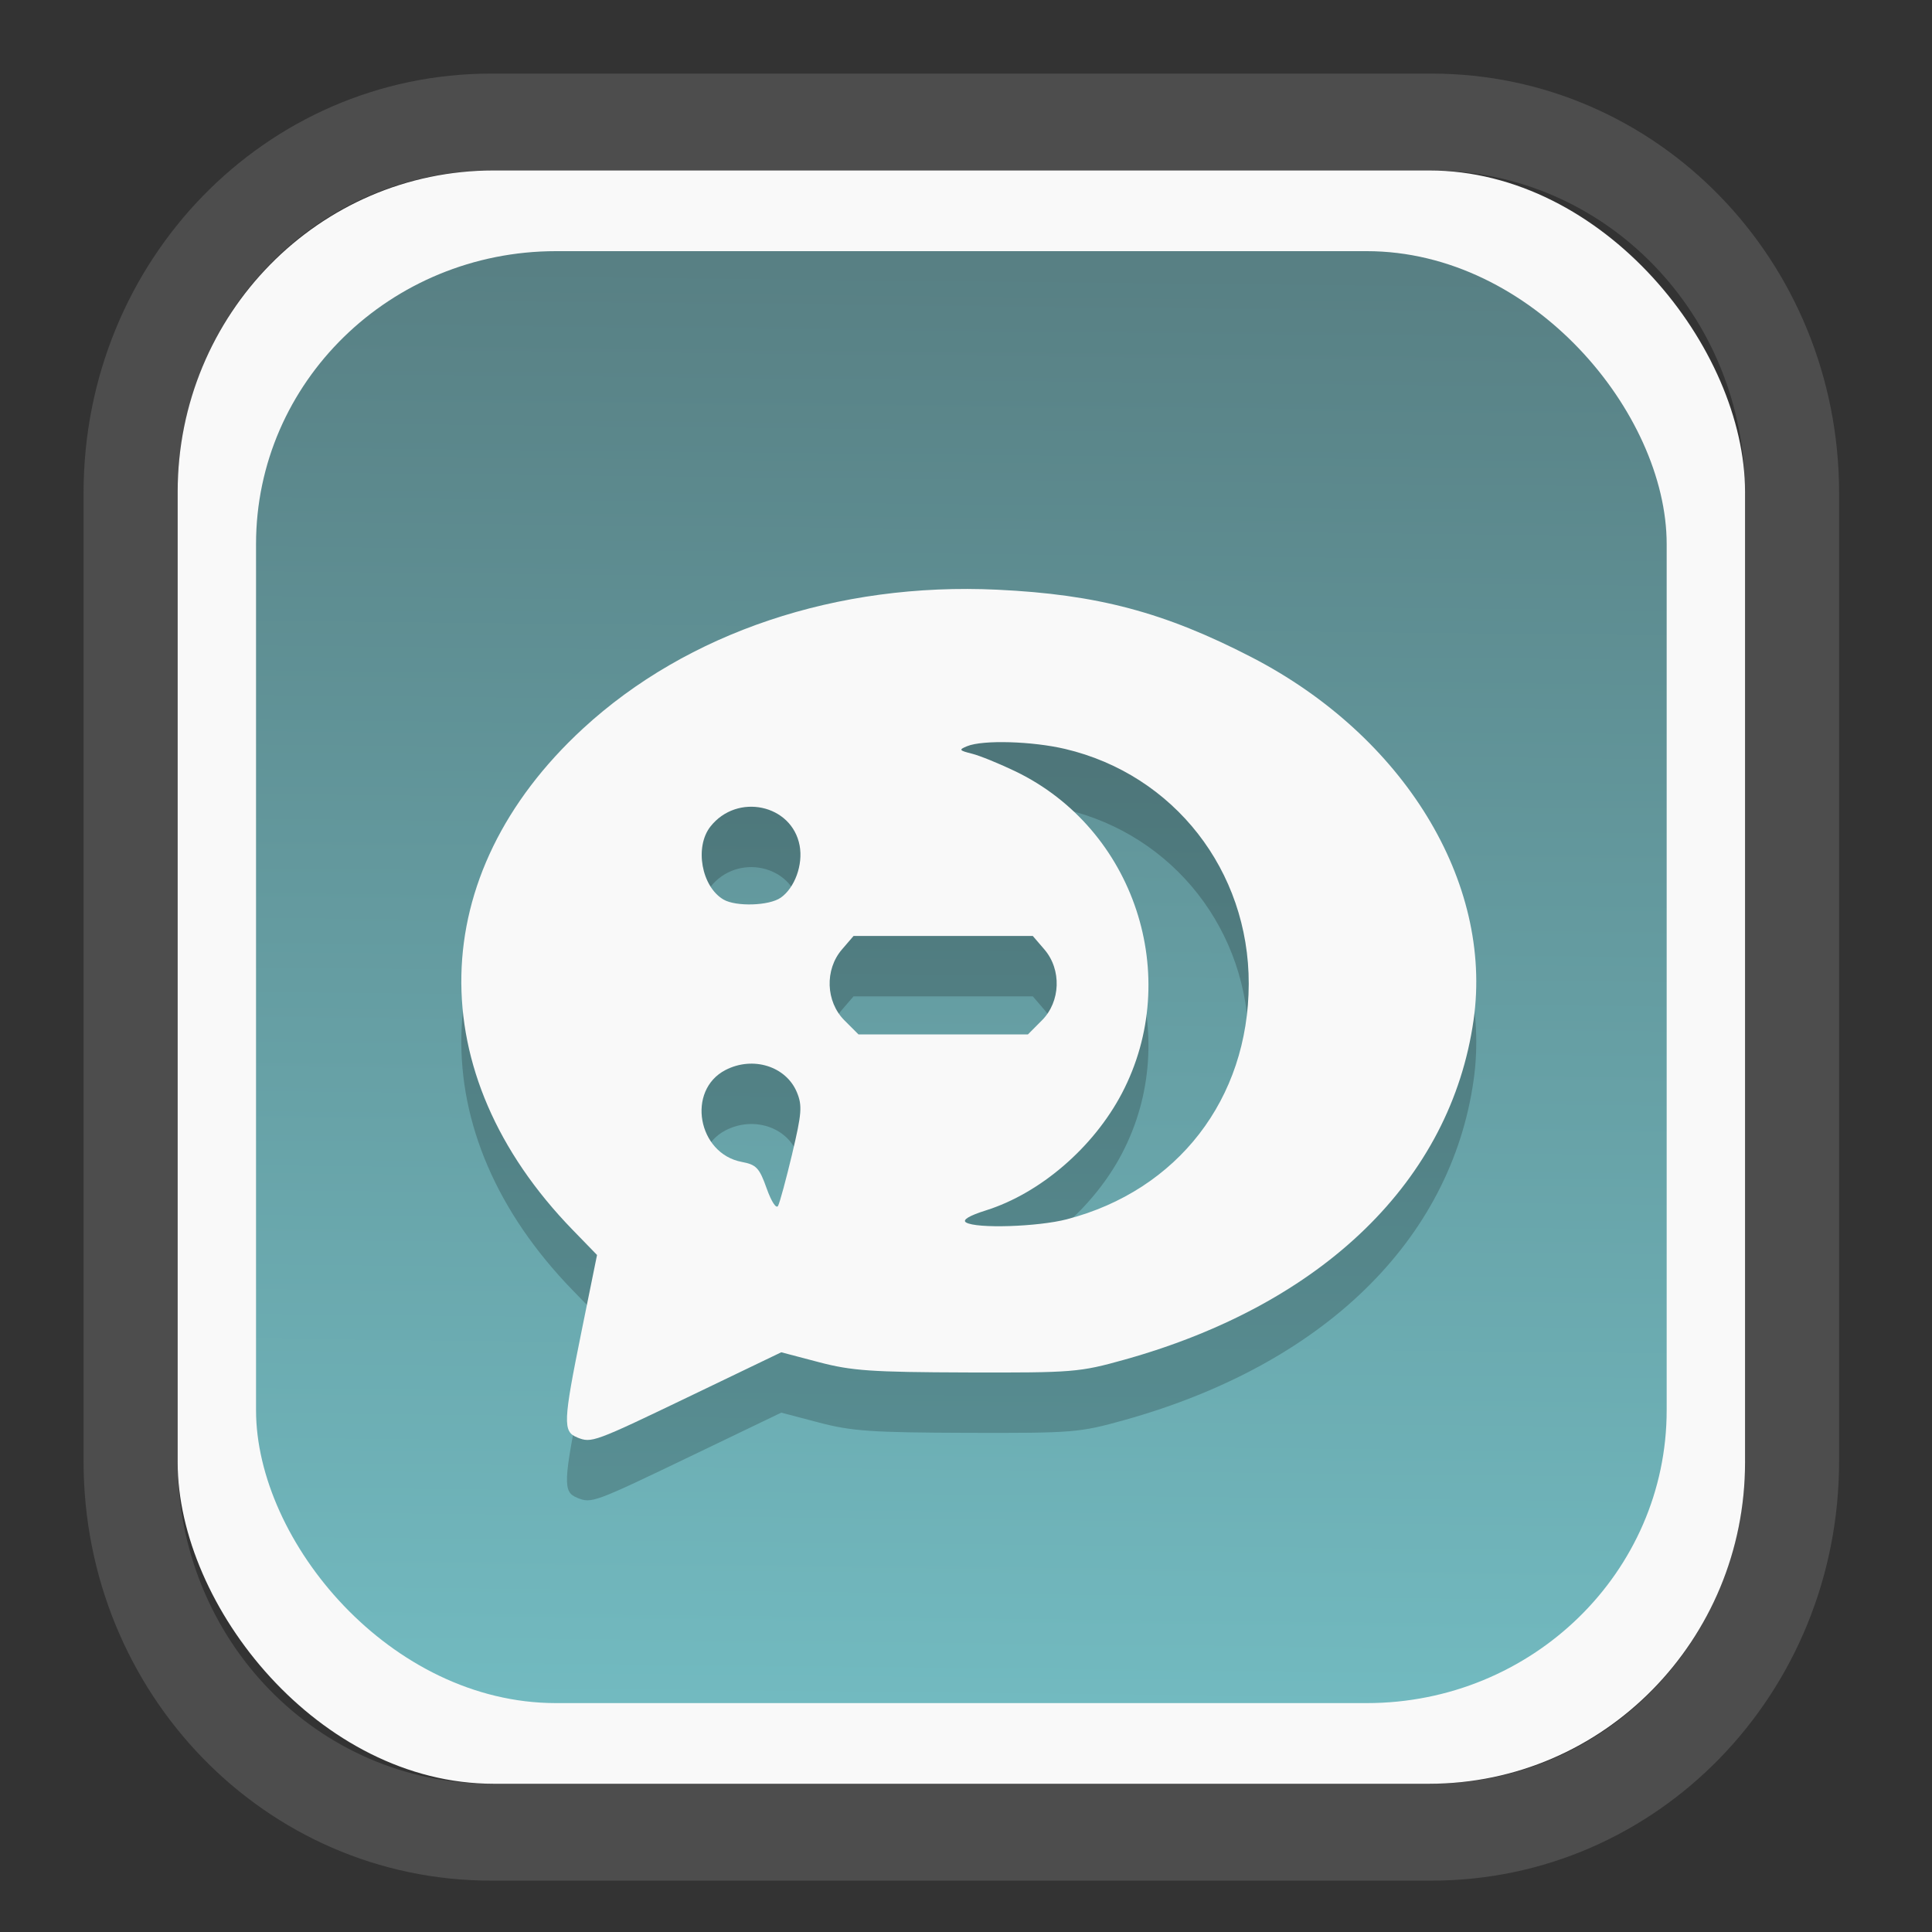 <?xml version="1.0" encoding="UTF-8" standalone="no"?>
<svg
   width="64"
   height="64"
   version="1.1"
   id="svg73"
   sodipodi:docname="scribus.svg"
   inkscape:version="1.3.2 (091e20ef0f, 2023-11-25)"
   xmlns:inkscape="http://www.inkscape.org/namespaces/inkscape"
   xmlns:sodipodi="http://sodipodi.sourceforge.net/DTD/sodipodi-0.dtd"
   xmlns:xlink="http://www.w3.org/1999/xlink"
   xmlns="http://www.w3.org/2000/svg"
   xmlns:svg="http://www.w3.org/2000/svg"
   xmlns:rdf="http://www.w3.org/1999/02/22-rdf-syntax-ns#"
   xmlns:cc="http://creativecommons.org/ns#"
   xmlns:dc="http://purl.org/dc/elements/1.1/">
  <rect width="100%" height="100%" fill="#333333" stroke="none"/>
  <sodipodi:namedview
     pagecolor="#f5f7fa"
     bordercolor="#666666"
     borderopacity="1"
     objecttolerance="10"
     gridtolerance="10"
     guidetolerance="10"
     inkscape:pageopacity="0"
     inkscape:pageshadow="2"
     inkscape:window-width="1377"
     inkscape:window-height="886"
     id="namedview75"
     showgrid="false"
     inkscape:zoom="6.2890624"
     inkscape:cx="19.398758"
     inkscape:cy="42.057143"
     inkscape:window-x="300"
     inkscape:window-y="96"
     inkscape:window-maximized="0"
     inkscape:current-layer="g877"
     inkscape:document-rotation="0"
     inkscape:pagecheckerboard="0"
     inkscape:showpageshadow="2"
     inkscape:deskcolor="#d1d1d1" />
  <defs
     id="defs29">
    <linearGradient
       id="linearGradient5"
       inkscape:collect="always">
      <stop
         style="stop-color:#588084;stop-opacity:1;"
         offset="0"
         id="stop5" />
      <stop
         style="stop-color:#72bac0;stop-opacity:1;"
         offset="1"
         id="stop6" />
    </linearGradient>
    <inkscape:path-effect
       effect="powerclip"
       id="path-effect1980"
       is_visible="true"
       lpeversion="1"
       inverse="true"
       flatten="false"
       hide_clip="false"
       message="Use fill-rule evenodd on &lt;b&gt;fill and stroke&lt;/b&gt; dialog if no flatten result after convert clip to paths." />
    <clipPath
       clipPathUnits="userSpaceOnUse"
       id="clipPath1976">
      <rect
         x="9.678"
         y="9.925"
         width="43.343"
         height="44.613"
         rx="8.669"
         ry="8.923"
         fill="url(#linearGradient862)"
         stroke-width="2.968"
         id="rect1978"
         style="display:none;fill:#333333;fill-opacity:1"
         d="m 18.347,9.925 h 26.005 c 4.803,0 8.669,3.98 8.669,8.923 v 26.767 c 0,4.943 -3.866,8.923 -8.669,8.923 h -26.005 c -4.803,0 -8.669,-3.98 -8.669,-8.923 V 18.848 c 0,-4.943 3.866,-8.923 8.669,-8.923 z" />
      <path
         id="lpe_path-effect1980"
         style="fill:#333333;fill-opacity:1"
         class="powerclip"
         d="M 2.076,2.246 H 60.624 V 62.217 H 2.076 Z M 18.347,9.925 c -4.803,0 -8.669,3.98 -8.669,8.923 v 26.767 c 0,4.943 3.866,8.923 8.669,8.923 h 26.005 c 4.803,0 8.669,-3.98 8.669,-8.923 V 18.848 c 0,-4.943 -3.866,-8.923 -8.669,-8.923 z" />
    </clipPath>
    <linearGradient
       inkscape:collect="always"
       xlink:href="#linearGradient5"
       id="linearGradient6"
       x1="33.786"
       y1="12.971"
       x2="33.376"
       y2="52.289"
       gradientUnits="userSpaceOnUse"
       gradientTransform="matrix(1.1,0,0,1.1,-3.185,-3.234)" />
    <linearGradient
       id="d"
       y1="1050.34"
       y2="1038.36"
       gradientUnits="userSpaceOnUse"
       x2="0"
       gradientTransform="matrix(-2.577,0,0,2.581,52,-2661.74)">
      <stop
         stop-color="#c61423"
         id="stop7" />
      <stop
         offset="1"
         stop-color="#dc2b41"
         id="stop8" />
    </linearGradient>
  </defs>
  <g
     id="g877"
     transform="matrix(1.1,0,0,1.1,-3.185,-3.207)">
    <path
       d="m 18.347,7.246 c -6.244,0 -11.271,5.174 -11.271,11.602 v 26.767 c 0,6.427 5.027,11.602 11.271,11.602 h 26.005 c 6.244,0 11.271,-5.174 11.271,-11.602 V 18.848 c 0,-6.427 -5.027,-11.602 -11.271,-11.602 z"
       fill="url(#linearGradient910)"
       stroke-width="3.324"
       id="path33"
       style="fill:#4d4d4d;fill-opacity:1"
       clip-path="url(#clipPath1976)"
       inkscape:path-effect="#path-effect1980"
       inkscape:original-d="m 18.347203,7.2464043 c -6.244452,0 -11.2714308,5.1741617 -11.2714308,11.6016437 v 26.767119 c 0,6.427394 5.0268918,11.601644 11.2714308,11.601644 h 26.005262 c 6.244452,0 11.271431,-5.174161 11.271431,-11.601644 V 18.848048 c 0,-6.427393 -5.026893,-11.6016437 -11.271431,-11.6016437 z"
       transform="matrix(1.089,0,0,1.089,-2.294,-2.759)" />
    <rect
       x="8.246"
       y="8.049"
       width="47.201"
       height="48.584"
       rx="9.512"
       ry="9.678"
       fill="url(#linearGradient862)"
       stroke-width="3.232"
       id="rect35-7"
       style="opacity:1;fill:#f9f9f9;fill-opacity:1" />
    <rect
       x="10.606"
       y="10.479"
       width="42.481"
       height="43.725"
       rx="9.034"
       ry="8.82"
       fill="url(#linearGradient862)"
       stroke-width="2.909"
       id="rect35-7-3"
       style="fill:url(#linearGradient6)" />
    <path
       style="fill:#f5f7fa;stroke-width:0.204;fill-opacity:1"
       d=""
       id="path3" />
    <path
       style="fill:#000000;stroke-width:0.145;opacity:0.2"
       d="m 20.277,48.02 c -0.436,-0.173 -0.423,-0.463 0.135,-3.213 l 0.463,-2.28 -0.734,-0.756 c -4.582,-4.717 -4.458,-10.702 0.311,-15.097 3.142,-2.895 7.661,-4.41 12.474,-4.182 3.02,0.143 5.039,0.679 7.663,2.035 4.581,2.367 7.273,6.765 6.684,10.918 -0.684,4.822 -4.523,8.56 -10.512,10.234 -1.36,0.38 -1.542,0.395 -4.739,0.386 -2.88,-0.009 -3.477,-0.05 -4.462,-0.309 l -1.137,-0.299 -2.646,1.272 c -3.022,1.452 -3.062,1.467 -3.5,1.293 z m 14.752,-6.57 c 3.334,-0.868 5.463,-3.625 5.472,-7.086 0.008,-3.411 -2.251,-6.303 -5.529,-7.076 -0.993,-0.234 -2.478,-0.277 -2.95,-0.084 -0.26,0.106 -0.246,0.129 0.145,0.227 0.239,0.06 0.827,0.3 1.309,0.532 3.584,1.729 5.053,6.174 3.204,9.698 -0.855,1.628 -2.455,3.006 -4.09,3.522 -0.509,0.16 -0.722,0.289 -0.604,0.363 0.303,0.192 2.164,0.134 3.045,-0.096 z m -8.277,-1.972 c 0.289,-1.213 0.307,-1.452 0.142,-1.85 -0.326,-0.786 -1.325,-1.098 -2.151,-0.671 -1.179,0.61 -0.839,2.518 0.493,2.768 0.436,0.082 0.528,0.179 0.747,0.796 0.143,0.402 0.29,0.627 0.344,0.526 0.052,-0.097 0.243,-0.804 0.426,-1.57 z m 7.521,-4.017 c 0.563,-0.563 0.596,-1.528 0.074,-2.135 l -0.349,-0.406 h -2.699 -2.699 l -0.349,0.406 c -0.523,0.607 -0.489,1.572 0.074,2.135 l 0.423,0.423 h 2.552 2.552 z m -7.869,-3.691 c 0.427,-0.299 0.68,-0.996 0.572,-1.574 -0.233,-1.241 -1.883,-1.591 -2.686,-0.571 -0.484,0.615 -0.269,1.812 0.395,2.199 0.375,0.218 1.374,0.187 1.719,-0.055 z"
       id="path1-2" />
    <path
       style="opacity:1;fill:#f9f9f9;stroke-width:0.145"
       d="m 20.277,46.202 c -0.436,-0.173 -0.423,-0.463 0.135,-3.213 l 0.463,-2.28 -0.734,-0.756 c -4.582,-4.717 -4.458,-10.702 0.311,-15.097 3.142,-2.895 7.661,-4.41 12.474,-4.182 3.02,0.143 5.039,0.679 7.663,2.035 4.581,2.367 7.273,6.765 6.684,10.918 -0.684,4.822 -4.523,8.56 -10.512,10.234 -1.36,0.38 -1.542,0.395 -4.739,0.386 -2.88,-0.009 -3.477,-0.05 -4.462,-0.309 l -1.137,-0.299 -2.646,1.272 c -3.022,1.452 -3.062,1.467 -3.5,1.293 z m 14.752,-6.57 c 3.334,-0.868 5.463,-3.625 5.472,-7.086 0.008,-3.411 -2.251,-6.303 -5.529,-7.076 -0.993,-0.234 -2.478,-0.277 -2.95,-0.084 -0.26,0.106 -0.246,0.129 0.145,0.227 0.239,0.06 0.827,0.3 1.309,0.532 3.584,1.729 5.053,6.174 3.204,9.698 -0.855,1.628 -2.455,3.006 -4.09,3.522 -0.509,0.16 -0.722,0.289 -0.604,0.363 0.303,0.192 2.164,0.134 3.045,-0.096 z M 26.752,37.66 c 0.289,-1.213 0.307,-1.452 0.142,-1.85 -0.326,-0.786 -1.325,-1.098 -2.151,-0.671 -1.179,0.61 -0.839,2.518 0.493,2.768 0.436,0.082 0.528,0.179 0.747,0.796 0.143,0.402 0.29,0.627 0.344,0.526 0.052,-0.097 0.243,-0.804 0.426,-1.57 z m 7.521,-4.017 c 0.563,-0.563 0.596,-1.528 0.074,-2.135 l -0.349,-0.406 h -2.699 -2.699 l -0.349,0.406 c -0.523,0.607 -0.489,1.572 0.074,2.135 l 0.423,0.423 h 2.552 2.552 z m -7.869,-3.691 c 0.427,-0.299 0.68,-0.996 0.572,-1.574 -0.233,-1.241 -1.883,-1.591 -2.686,-0.571 -0.484,0.615 -0.269,1.812 0.395,2.199 0.375,0.218 1.374,0.187 1.719,-0.055 z"
       id="path1" />
  </g>
</svg>
